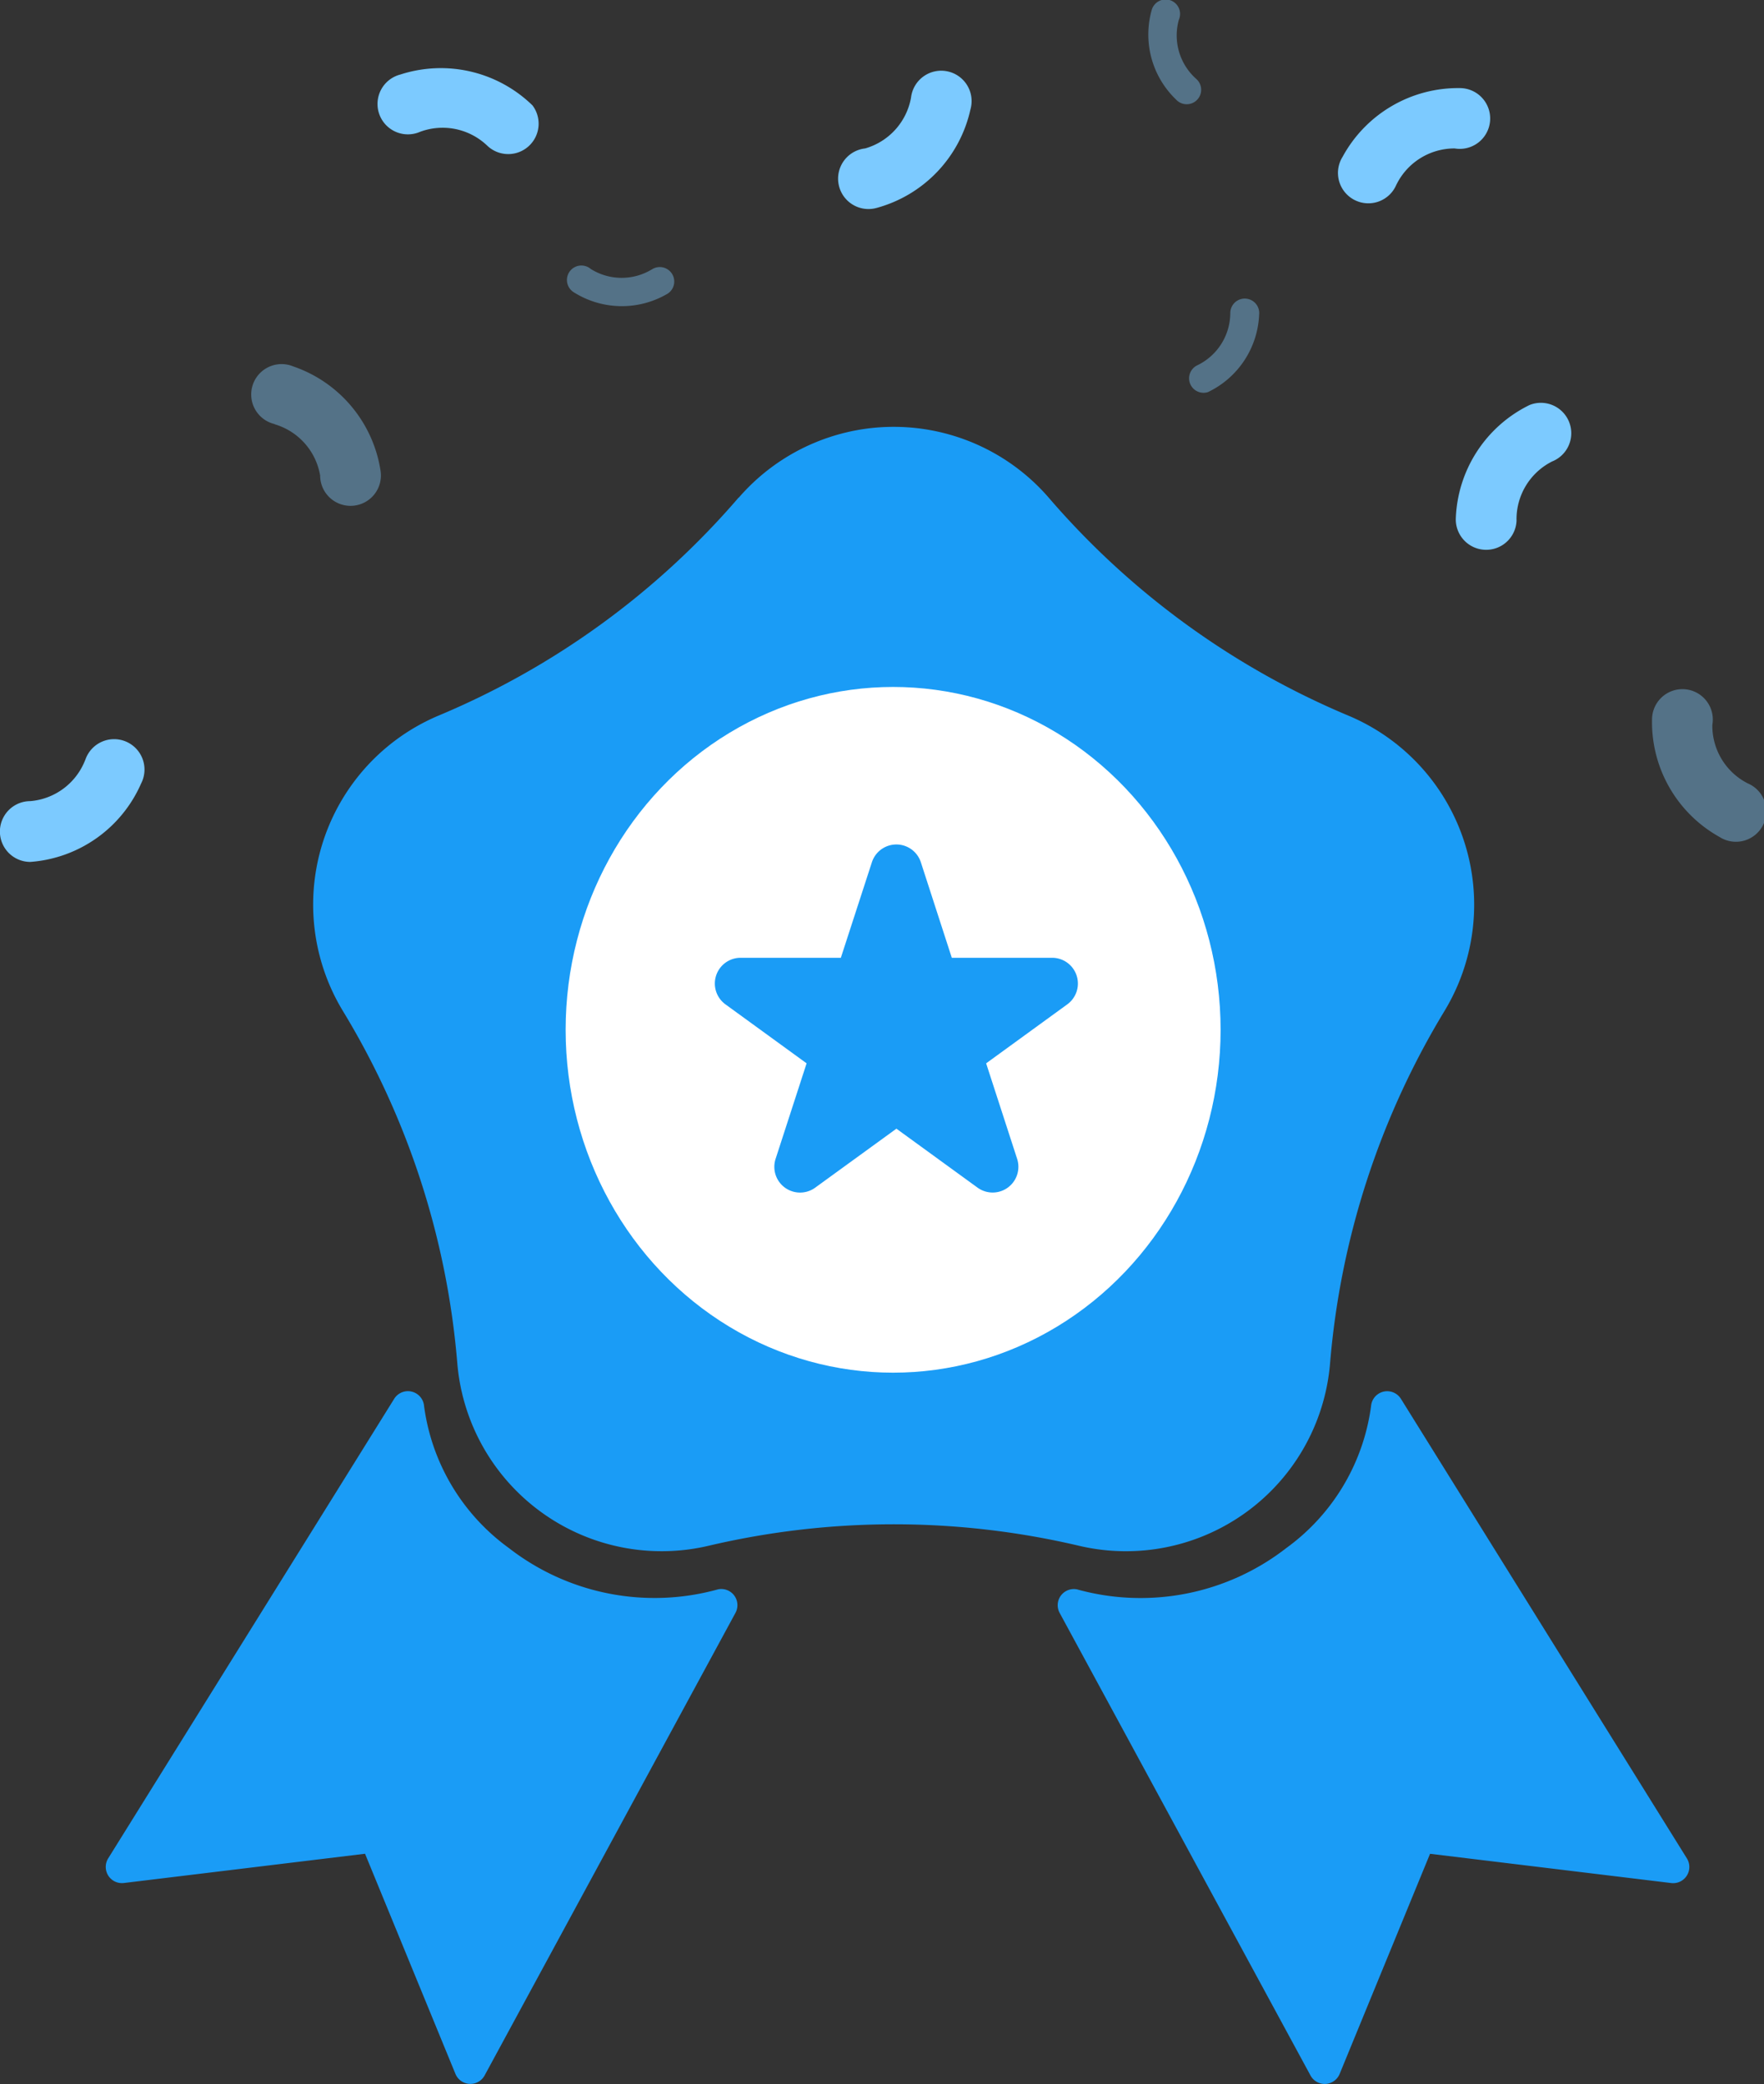 <svg xmlns="http://www.w3.org/2000/svg" width="40.636" height="48" viewBox="0 0 40.636 48">
    <rect x="0" y="0" width="40.636" height="48" fill="#333333" stroke="none"/>
    <defs>
        <radialGradient id="fllv733kga" cx=".749" cy="1.329" r="3.987" gradientTransform="matrix(.467 -.876 -.807 -.459 -21.72 -38.175)" gradientUnits="objectBoundingBox">
            <stop offset="0" stop-color="#8ecffc"/>
            <stop offset="1" stop-color="#1a9cf6"/>
        </radialGradient>
        <radialGradient id="zpv8cua0fb" cx=".19" cy=".155" r="6.432" gradientTransform="matrix(-.012 1 .911 .012 15.319 -20.352)" gradientUnits="objectBoundingBox">
            <stop offset="0" stop-color="#7fc7f8"/>
            <stop offset="1" stop-color="#1a9cf6"/>
        </radialGradient>
        <radialGradient id="0kjac351jc" cx=".195" cy=".763" r="6.471" gradientTransform="matrix(.529 -.876 -.914 -.459 -40.328 -67.377)" gradientUnits="objectBoundingBox">
            <stop offset="0" stop-color="#87caf8"/>
            <stop offset="1" stop-color="#1a9cf6"/>
        </radialGradient>
        <radialGradient id="8bcyj9lxxd" cx="1.706" cy=".761" r="6.471" gradientTransform="matrix(.529 -.876 -.914 -.459 -39.617 -66.058)" gradientUnits="objectBoundingBox">
            <stop offset="0" stop-color="#6cc1fc"/>
            <stop offset="1" stop-color="#1a9cf6"/>
        </radialGradient>
    </defs>
    <g transform="translate(-126.023 -111.972)">
        <path data-name="Path 127277" d="M174.881 166.822a4.722 4.722 0 0 1 7.141 0 18.589 18.589 0 0 0 6.915 5.025 4.722 4.722 0 0 1 2.2 6.8 18.623 18.623 0 0 0-2.636 8.132 4.718 4.718 0 0 1-5.772 4.185 18.644 18.644 0 0 0-8.553 0 4.724 4.724 0 0 1-5.778-4.2 18.565 18.565 0 0 0-2.642-8.13 4.724 4.724 0 0 1 2.207-6.792 18.566 18.566 0 0 0 6.917-5.025z" transform="translate(-31.84 -43.387)" style="fill:url(#fllv733kga);fill-rule:evenodd"/>
        <ellipse data-name="Ellipse 7662" cx="7.544" cy="7.897" rx="7.544" ry="7.897" transform="translate(139.053 127.794)" style="fill:#fff"/>
        <path data-name="Path 127278" d="M218.783 217.668a.593.593 0 0 1 1.128 0l.713 2.2h2.312a.593.593 0 0 1 .349 1.072l-1.87 1.359.714 2.2a.593.593 0 0 1-.912.663l-1.869-1.358-1.87 1.358a.593.593 0 0 1-.913-.663l.714-2.2-1.87-1.359a.593.593 0 0 1 .348-1.072h2.311z" transform="translate(-72.675 -85.836)" style="fill:url(#zpv8cua0fb);fill-rule:evenodd"/>
        <path data-name="Path 127279" d="M265.834 285.593a.373.373 0 0 0-.684.136 4.822 4.822 0 0 1-1.955 3.3 5.47 5.47 0 0 1-4.822.953.372.372 0 0 0-.4.543l5.778 10.653a.372.372 0 0 0 .672-.037l2.082-5.069 5.556.674a.373.373 0 0 0 .361-.567l-6.588-10.586z" transform="translate(-107.539 -141.403)" style="fill:url(#0kjac351jc);fill-rule:evenodd"/>
        <path data-name="Path 127280" d="M145.843 285.594a.373.373 0 0 1 .684.136 4.822 4.822 0 0 0 1.955 3.3 5.471 5.471 0 0 0 4.822.953.372.372 0 0 1 .4.543l-5.778 10.653a.373.373 0 0 1-.673-.037l-2.082-5.069-5.556.674a.373.373 0 0 1-.361-.567l6.589-10.586z" transform="translate(-10.739 -141.405)" style="fill:url(#8bcyj9lxxd);fill-rule:evenodd"/>
        <path data-name="Path 127281" d="M308.967 164.9a1.489 1.489 0 0 1 .821-1.349.7.7 0 1 0-.52-1.3 3.027 3.027 0 0 0-1.7 2.628.7.7 0 1 0 1.4.015z" transform="translate(-148.009 -40.951)" style="fill:#7ccaff;fill-rule:evenodd"/>
        <path data-name="Path 127282" d="M158.137 158.858a1.488 1.488 0 0 1 1.047 1.182.7.7 0 1 0 1.391-.115 3.027 3.027 0 0 0-2.012-2.4.7.7 0 1 0-.425 1.329z" transform="translate(-25.786 -37.114)" style="fill:#83cafb;opacity:.424;fill-rule:evenodd"/>
        <path data-name="Path 127283" d="M232.469 121.663a1.49 1.49 0 0 1-1.058 1.172.7.7 0 1 0 .269 1.369 3.027 3.027 0 0 0 2.157-2.266.7.7 0 1 0-1.368-.275z" transform="translate(-85.459 -7.444)" style="fill:#7ccaff;fill-rule:evenodd"/>
        <path data-name="Path 127284" d="M174.3 121.948a1.488 1.488 0 0 1 1.546.318.7.7 0 0 0 1.044-.926 3.027 3.027 0 0 0-3.046-.711.7.7 0 1 0 .456 1.319z" transform="translate(-38.6 -6.94)" style="fill:#7ccaff;fill-rule:evenodd"/>
        <path data-name="Path 127285" d="M294.339 125.134a1.489 1.489 0 0 1 1.341-.833.7.7 0 1 0 .12-1.39 3.028 3.028 0 0 0-2.7 1.58.7.7 0 1 0 1.238.643z" transform="translate(-136.147 -8.91)" style="fill:#7ccaff;fill-rule:evenodd"/>
        <path data-name="Path 127286" d="M270.2 113.778a1.34 1.34 0 0 1-.388-1.35.333.333 0 1 0-.623-.232 2.075 2.075 0 0 0 .558 2.068.333.333 0 1 0 .452-.486z" transform="translate(-116.633)" style="fill:#83cafb;opacity:.424;fill-rule:evenodd"/>
        <path data-name="Path 127287" d="M198.686 145.2a1.34 1.34 0 0 1-1.4-.014.333.333 0 1 0-.4.531 2.076 2.076 0 0 0 2.141.055.333.333 0 1 0-.337-.573z" transform="translate(-57.654 -27.019)" style="fill:#83cafb;opacity:.424;fill-rule:evenodd"/>
        <path data-name="Path 127288" d="M275.165 149.572a1.34 1.34 0 0 1-.754 1.185.333.333 0 0 0 .24.62 2.075 2.075 0 0 0 1.179-1.788.333.333 0 1 0-.664-.017z" transform="translate(-120.801 -30.374)" style="fill:#83cafb;opacity:.424;fill-rule:evenodd"/>
        <path data-name="Path 127289" d="M334.181 200.324a1.488 1.488 0 0 1-.82-1.349.7.7 0 1 0-1.389-.134 3.027 3.027 0 0 0 1.554 2.715.7.7 0 1 0 .655-1.232z" transform="translate(-167.892 -70.307)" style="fill:#83cafb;opacity:.424;fill-rule:evenodd"/>
        <path data-name="Path 127290" d="M127.985 204.833a1.489 1.489 0 0 1-1.264.946.7.7 0 1 0 0 1.4 3.028 3.028 0 0 0 2.553-1.807.7.7 0 1 0-1.289-.534z" transform="translate(0 -75.355)" style="fill:#7ccaff;fill-rule:evenodd"/>
    </g>
</svg>
